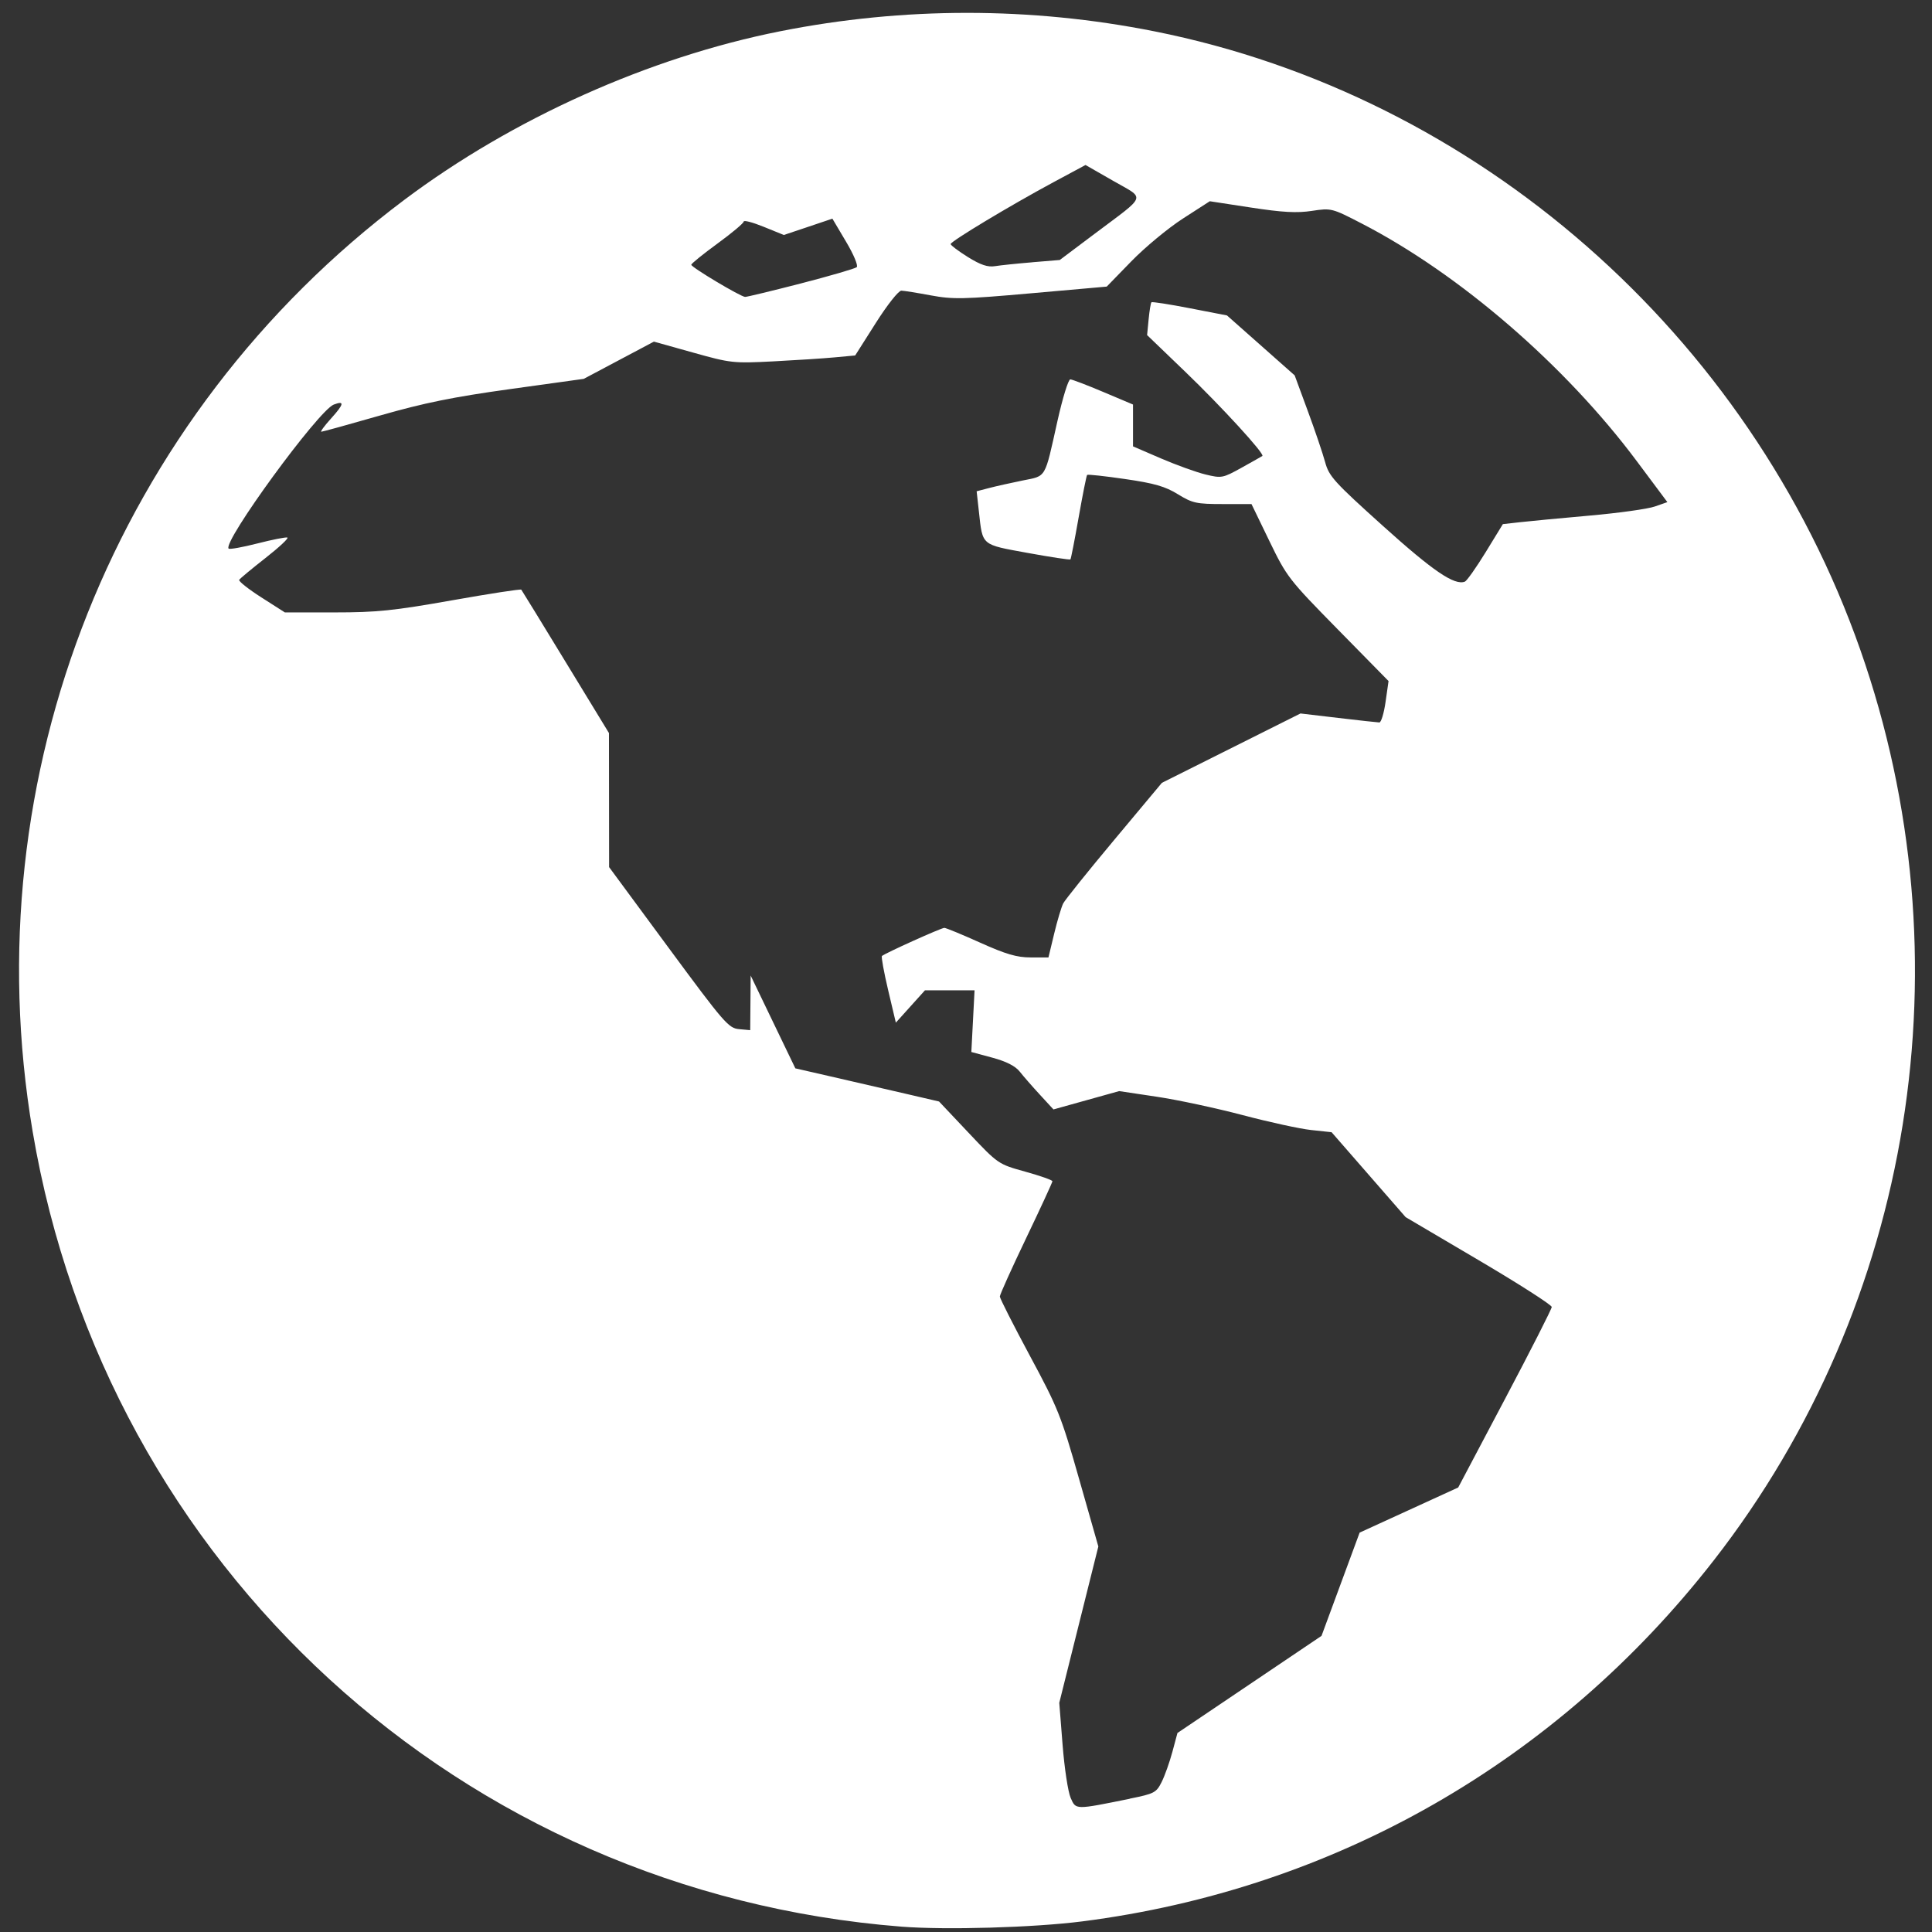 <?xml version="1.0" encoding="UTF-8" standalone="no"?>
<!-- Created with Inkscape (http://www.inkscape.org/) -->

<svg
   width="200"
   height="200"
   viewBox="0 0 52.917 52.917"
   version="1.1"
   id="svg1"
   xml:space="preserve"
   inkscape:export-filename="globe_black.svg"
   inkscape:export-xdpi="96"
   inkscape:export-ydpi="96"
   xmlns:inkscape="http://www.inkscape.org/namespaces/inkscape"
   xmlns:sodipodi="http://sodipodi.sourceforge.net/DTD/sodipodi-0.dtd"
   xmlns="http://www.w3.org/2000/svg"
   xmlns:svg="http://www.w3.org/2000/svg"><rect x="0" y="0" width="52.917" height="52.917" fill="#333333" stroke="none"/><sodipodi:namedview
     id="namedview1"
     pagecolor="#ffffff"
     bordercolor="#000000"
     borderopacity="0.25"
     inkscape:showpageshadow="2"
     inkscape:pageopacity="0.0"
     inkscape:pagecheckerboard="0"
     inkscape:deskcolor="#d1d1d1"
     inkscape:document-units="mm" /><defs
     id="defs1" /><g
     inkscape:label="Layer 1"
     inkscape:groupmode="layer"
     id="layer1"><path
       style="fill:#ffffff;stroke-width:0.34"
       d="M 24.686,52.77 C 12.639,51.823 2.912,42.919 0.894,30.992 -0.757,21.233 3.163,11.41 11.078,5.471 c 2.965,-2.225 6.697,-3.899 10.282,-4.613 3.386,-0.674 6.872,-0.674 10.258,0 8.84,1.76 16.3,8.296 19.335,16.939 2.975,8.473 1.457,17.915 -4.011,24.938 -4.297,5.52 -10.404,9.011 -17.304,9.892 -1.324,0.169 -3.734,0.239 -4.952,0.143 z m 6.257,-3.505 c 0.676,-0.136 0.729,-0.165 0.875,-0.458 0.086,-0.172 0.218,-0.544 0.294,-0.827 l 0.138,-0.514 1.973,-1.33 1.973,-1.33 0.522,-1.414 0.522,-1.414 1.35,-0.618 1.35,-0.618 1.28,-2.422 c 0.704,-1.332 1.281,-2.467 1.282,-2.522 0.001,-0.055 -0.899,-0.632 -2,-1.281 l -2.002,-1.18 -1.014,-1.163 -1.014,-1.163 -0.56,-0.06 c -0.308,-0.033 -1.152,-0.217 -1.874,-0.408 -0.723,-0.191 -1.78,-0.418 -2.349,-0.503 l -1.035,-0.155 -0.9,0.251 -0.9,0.251 -0.371,-0.403 c -0.204,-0.221 -0.452,-0.505 -0.551,-0.631 -0.121,-0.154 -0.368,-0.28 -0.753,-0.384 l -0.574,-0.155 0.044,-0.845 0.044,-0.845 h -0.679 -0.679 l -0.399,0.443 -0.399,0.443 -0.211,-0.892 c -0.116,-0.491 -0.192,-0.911 -0.17,-0.933 0.07,-0.07 1.624,-0.771 1.709,-0.771 0.044,0 0.486,0.182 0.981,0.405 0.708,0.318 1.005,0.405 1.386,0.405 h 0.485 l 0.157,-0.652 c 0.086,-0.359 0.198,-0.731 0.247,-0.828 0.05,-0.096 0.678,-0.879 1.397,-1.739 l 1.306,-1.563 1.898,-0.95 1.898,-0.95 1.035,0.122 c 0.569,0.067 1.075,0.123 1.125,0.124 0.05,0.001 0.126,-0.253 0.171,-0.566 l 0.081,-0.568 -1.387,-1.412 c -1.347,-1.371 -1.401,-1.441 -1.877,-2.424 l -0.49,-1.012 h -0.789 c -0.719,0 -0.828,-0.024 -1.227,-0.269 -0.347,-0.214 -0.645,-0.3 -1.445,-0.416 -0.554,-0.081 -1.022,-0.132 -1.041,-0.113 -0.018,0.019 -0.122,0.54 -0.231,1.158 -0.109,0.619 -0.211,1.139 -0.226,1.156 -0.016,0.017 -0.542,-0.063 -1.169,-0.177 -1.287,-0.235 -1.234,-0.19 -1.338,-1.131 l -0.062,-0.558 0.341,-0.089 c 0.188,-0.049 0.599,-0.141 0.914,-0.205 0.665,-0.134 0.601,-0.026 0.958,-1.628 0.141,-0.631 0.299,-1.145 0.353,-1.143 0.053,0.003 0.461,0.158 0.907,0.347 l 0.81,0.342 v 0.573 0.573 l 0.765,0.33 c 0.421,0.181 0.97,0.379 1.22,0.44 0.442,0.107 0.472,0.101 0.99,-0.186 0.294,-0.163 0.55,-0.308 0.568,-0.321 0.071,-0.053 -1.112,-1.345 -2.113,-2.307 l -1.044,-1.004 0.042,-0.433 c 0.023,-0.238 0.058,-0.447 0.077,-0.466 0.02,-0.018 0.493,0.055 1.052,0.164 l 1.017,0.197 0.927,0.821 0.927,0.821 0.359,0.974 c 0.198,0.536 0.411,1.166 0.475,1.401 0.105,0.389 0.245,0.543 1.59,1.754 1.374,1.237 1.953,1.63 2.238,1.52 0.053,-0.021 0.309,-0.383 0.569,-0.806 l 0.471,-0.769 0.469,-0.053 c 0.258,-0.029 1.117,-0.111 1.909,-0.181 0.792,-0.07 1.595,-0.182 1.784,-0.249 L 45.669,13.753 44.832,12.632 C 42.875,10.009 39.98,7.507 37.299,6.123 36.481,5.7 36.464,5.696 35.933,5.776 35.522,5.839 35.127,5.817 34.265,5.685 L 33.136,5.512 32.399,5.987 c -0.405,0.261 -1.04,0.788 -1.411,1.169 l -0.675,0.694 -2.07,0.183 c -1.854,0.164 -2.14,0.17 -2.745,0.058 -0.371,-0.069 -0.736,-0.128 -0.81,-0.13 -0.076,-0.003 -0.384,0.387 -0.7,0.885 l -0.565,0.89 -0.56,0.052 c -0.308,0.029 -1.067,0.078 -1.687,0.11 -1.09,0.056 -1.163,0.048 -2.197,-0.242 l -1.069,-0.299 -0.961,0.51 -0.961,0.51 -2.016,0.28 c -1.564,0.217 -2.363,0.38 -3.563,0.724 -0.851,0.244 -1.574,0.444 -1.608,0.444 -0.034,0 0.088,-0.166 0.271,-0.368 0.352,-0.39 0.371,-0.49 0.07,-0.376 -0.418,0.157 -3.055,3.77 -2.88,3.945 0.027,0.027 0.381,-0.037 0.788,-0.141 0.407,-0.104 0.776,-0.177 0.821,-0.162 0.045,0.015 -0.225,0.267 -0.599,0.56 -0.374,0.293 -0.699,0.563 -0.721,0.599 -0.022,0.036 0.25,0.252 0.605,0.479 l 0.646,0.413 h 1.356 c 1.164,0 1.619,-0.047 3.222,-0.331 1.026,-0.182 1.881,-0.314 1.898,-0.292 0.017,0.021 0.565,0.914 1.216,1.983 l 1.185,1.944 0.002,1.836 0.002,1.836 1.626,2.205 c 1.524,2.066 1.645,2.206 1.932,2.233 l 0.307,0.028 0.006,-0.748 0.006,-0.748 0.612,1.271 0.612,1.271 1.069,0.245 c 0.588,0.135 1.473,0.339 1.968,0.454 l 0.899,0.209 0.81,0.858 c 0.81,0.858 0.811,0.858 1.553,1.064 0.408,0.113 0.742,0.231 0.742,0.262 0,0.031 -0.324,0.733 -0.72,1.56 -0.396,0.827 -0.72,1.546 -0.72,1.597 0,0.051 0.371,0.782 0.823,1.624 0.772,1.434 0.857,1.647 1.349,3.377 l 0.526,1.846 -0.535,2.141 -0.535,2.141 0.091,1.154 c 0.05,0.635 0.149,1.286 0.22,1.448 0.146,0.332 0.111,0.331 1.615,0.027 z M 21.937,7.763 C 22.733,7.557 23.42,7.357 23.465,7.318 23.51,7.277 23.383,6.972 23.172,6.618 L 22.799,5.989 22.134,6.213 21.469,6.436 20.92,6.213 c -0.302,-0.123 -0.55,-0.188 -0.55,-0.145 0,0.043 -0.322,0.314 -0.716,0.601 -0.394,0.288 -0.718,0.55 -0.72,0.582 -0.004,0.067 1.346,0.874 1.474,0.881 0.046,0.002 0.734,-0.164 1.53,-0.369 z m 6.338,-0.58 0.752,-0.062 0.958,-0.72 C 31.433,5.313 31.38,5.464 30.493,4.955 l -0.761,-0.436 -0.88,0.473 c -1.18,0.635 -2.814,1.618 -2.814,1.693 0,0.033 0.213,0.193 0.472,0.355 0.349,0.217 0.543,0.282 0.742,0.25 0.148,-0.024 0.608,-0.072 1.022,-0.106 z"
       id="path2" /></g></svg>
